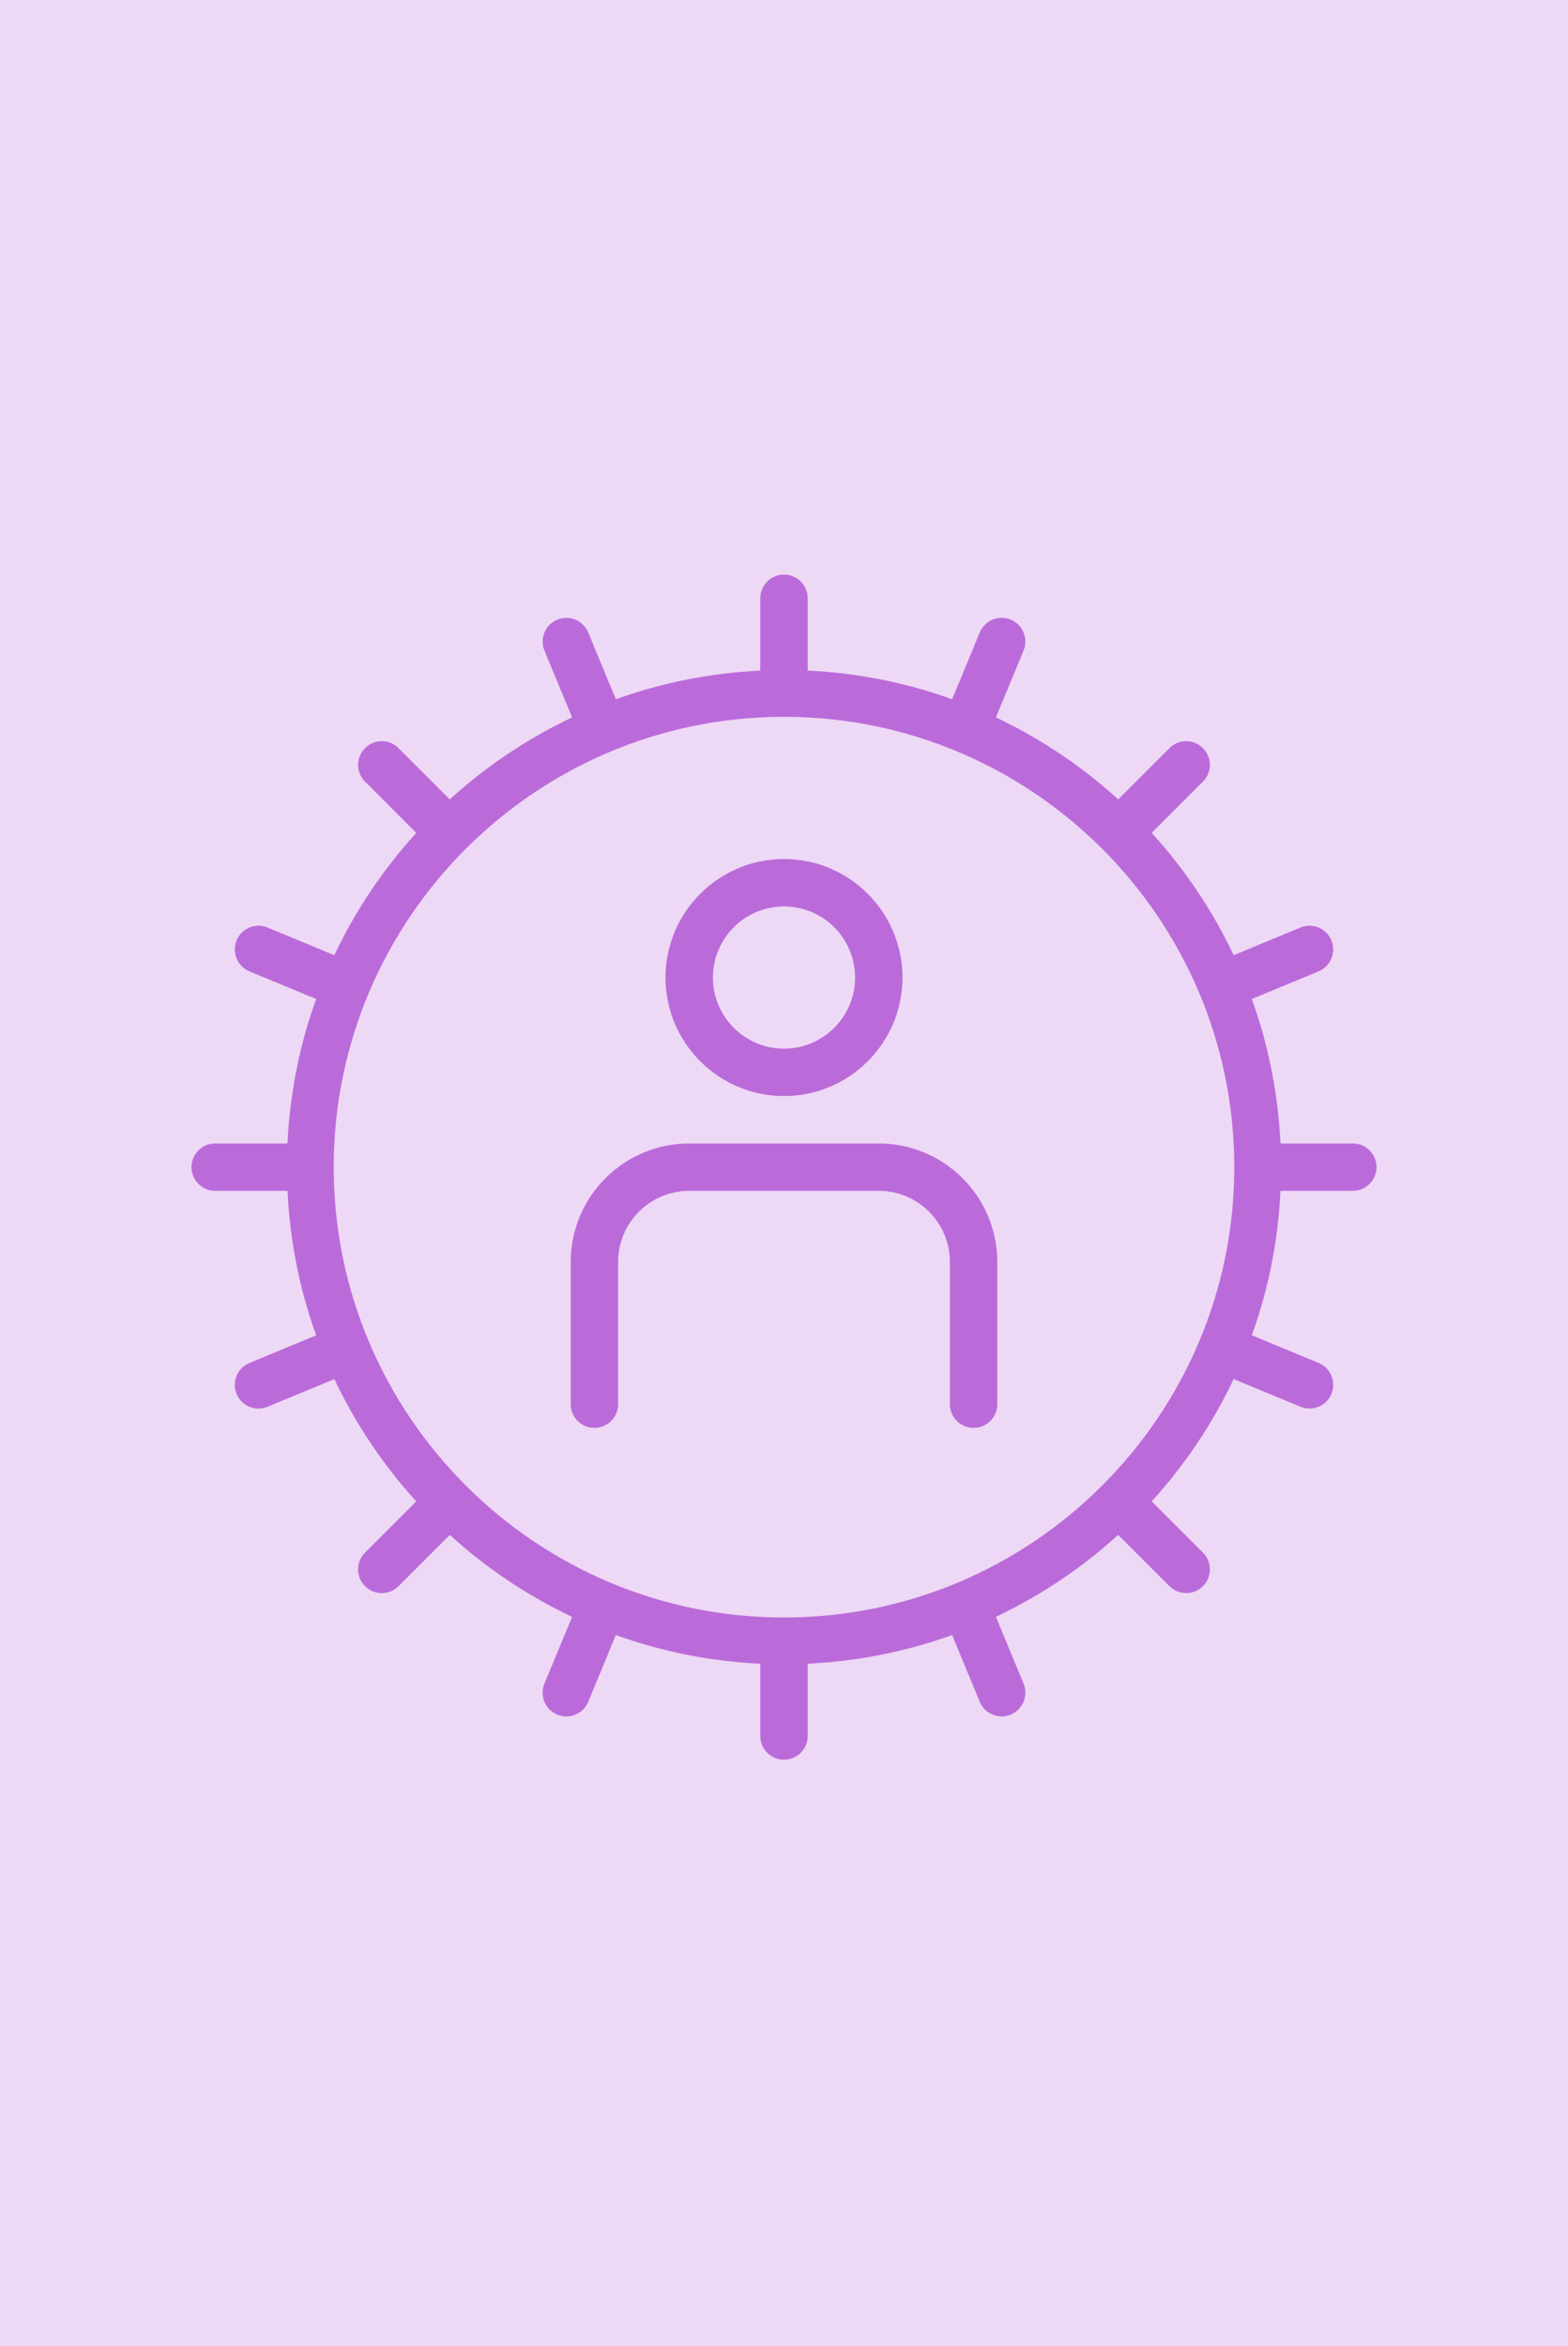 <svg width="131" height="196" viewBox="0 0 131 196" fill="none" xmlns="http://www.w3.org/2000/svg">
<rect width="131" height="196" fill="#BB6BD9" fill-opacity="0.26"/>
<path d="M113.02 95.52H106.979C106.779 91.303 105.955 87.254 104.585 83.454L110.161 81.143C111.171 80.725 111.65 79.567 111.232 78.555C110.814 77.544 109.65 77.068 108.644 77.484L103.067 79.795C101.292 76.045 98.982 72.611 96.22 69.576L100.5 65.295C101.275 64.521 101.275 63.268 100.5 62.496C99.726 61.721 98.475 61.721 97.701 62.496L93.42 66.776C90.387 64.016 86.951 61.704 83.203 59.929L85.514 54.35C85.932 53.34 85.453 52.182 84.443 51.764C83.439 51.348 82.273 51.823 81.855 52.837L79.546 58.411C75.746 57.041 71.697 56.217 67.478 56.017V49.98C67.478 48.887 66.591 48 65.498 48C64.405 48 63.518 48.887 63.518 49.98V56.021C59.301 56.221 55.252 57.045 51.452 58.415L49.145 52.839C48.727 51.827 47.569 51.35 46.559 51.766C45.547 52.184 45.068 53.342 45.486 54.352L47.797 59.929C44.047 61.704 40.613 64.016 37.578 66.776L33.297 62.496C32.523 61.721 31.272 61.721 30.498 62.496C29.723 63.27 29.723 64.521 30.498 65.295L34.778 69.576C32.018 72.611 29.706 76.045 27.931 79.795L22.356 77.484C21.346 77.066 20.188 77.544 19.768 78.555C19.35 79.565 19.829 80.724 20.839 81.143L26.413 83.454C25.043 87.254 24.219 91.301 24.019 95.52H17.98C16.887 95.52 16 96.407 16 97.5C16 98.593 16.887 99.48 17.98 99.48H24.021C24.221 103.699 25.045 107.748 26.415 111.55L20.841 113.857C19.831 114.275 19.35 115.433 19.768 116.445C20.083 117.207 20.821 117.666 21.598 117.666C21.849 117.666 22.106 117.619 22.354 117.516L27.933 115.205C29.707 118.955 32.018 122.389 34.778 125.422L30.498 129.703C29.723 130.477 29.723 131.728 30.498 132.502C30.884 132.889 31.39 133.083 31.897 133.083C32.404 133.083 32.911 132.889 33.297 132.502L37.578 128.222C40.613 130.984 44.049 133.294 47.797 135.069L45.486 140.646C45.068 141.658 45.547 142.816 46.557 143.234C46.805 143.337 47.062 143.385 47.314 143.385C48.092 143.385 48.828 142.925 49.143 142.163L51.452 136.587C55.252 137.957 59.299 138.781 63.518 138.981V145.02C63.518 146.115 64.405 147 65.498 147C66.591 147 67.478 146.115 67.478 145.02V138.979C71.697 138.779 75.745 137.955 79.546 136.585L81.855 142.159C82.17 142.921 82.908 143.381 83.684 143.381C83.938 143.381 84.195 143.333 84.443 143.23C85.453 142.812 85.932 141.654 85.514 140.642L83.203 135.065C86.953 133.29 90.387 130.98 93.42 128.22L97.701 132.5C98.087 132.887 98.594 133.081 99.101 133.081C99.608 133.081 100.114 132.887 100.5 132.5C101.275 131.726 101.275 130.475 100.5 129.701L96.22 125.42C98.98 122.387 101.292 118.951 103.065 115.203L108.644 117.512C108.892 117.615 109.149 117.662 109.403 117.662C110.181 117.662 110.917 117.203 111.232 116.441C111.65 115.429 111.171 114.271 110.161 113.853L104.585 111.544C105.955 107.745 106.779 103.697 106.979 99.478H113.02C114.115 99.478 115 98.591 115 97.498C115 96.405 114.115 95.52 113.02 95.52ZM65.5 135.12C44.755 135.12 27.88 118.244 27.88 97.5C27.88 76.755 44.755 59.88 65.5 59.88C86.245 59.88 103.12 76.755 103.12 97.5C103.12 118.244 86.245 135.12 65.5 135.12Z" fill="#BB6BD9"/>
<path d="M65.5 91.56C70.959 91.56 75.4 87.119 75.4 81.66C75.4 76.201 70.959 71.76 65.5 71.76C60.041 71.76 55.6 76.201 55.6 81.66C55.6 87.119 60.041 91.56 65.5 91.56ZM65.5 75.72C68.775 75.72 71.44 78.385 71.44 81.66C71.44 84.935 68.775 87.6 65.5 87.6C62.225 87.6 59.56 84.935 59.56 81.66C59.56 78.385 62.225 75.72 65.5 75.72Z" fill="#BB6BD9"/>
<path d="M73.42 95.52H57.58C52.121 95.52 47.68 99.961 47.68 105.42V117.3C47.68 118.395 48.567 119.28 49.66 119.28C50.753 119.28 51.64 118.395 51.64 117.3V105.42C51.64 102.145 54.305 99.48 57.58 99.48H73.42C76.695 99.48 79.36 102.145 79.36 105.42V117.3C79.36 118.395 80.245 119.28 81.34 119.28C82.435 119.28 83.32 118.395 83.32 117.3V105.42C83.32 99.961 78.879 95.52 73.42 95.52Z" fill="#BB6BD9"/>
</svg>
